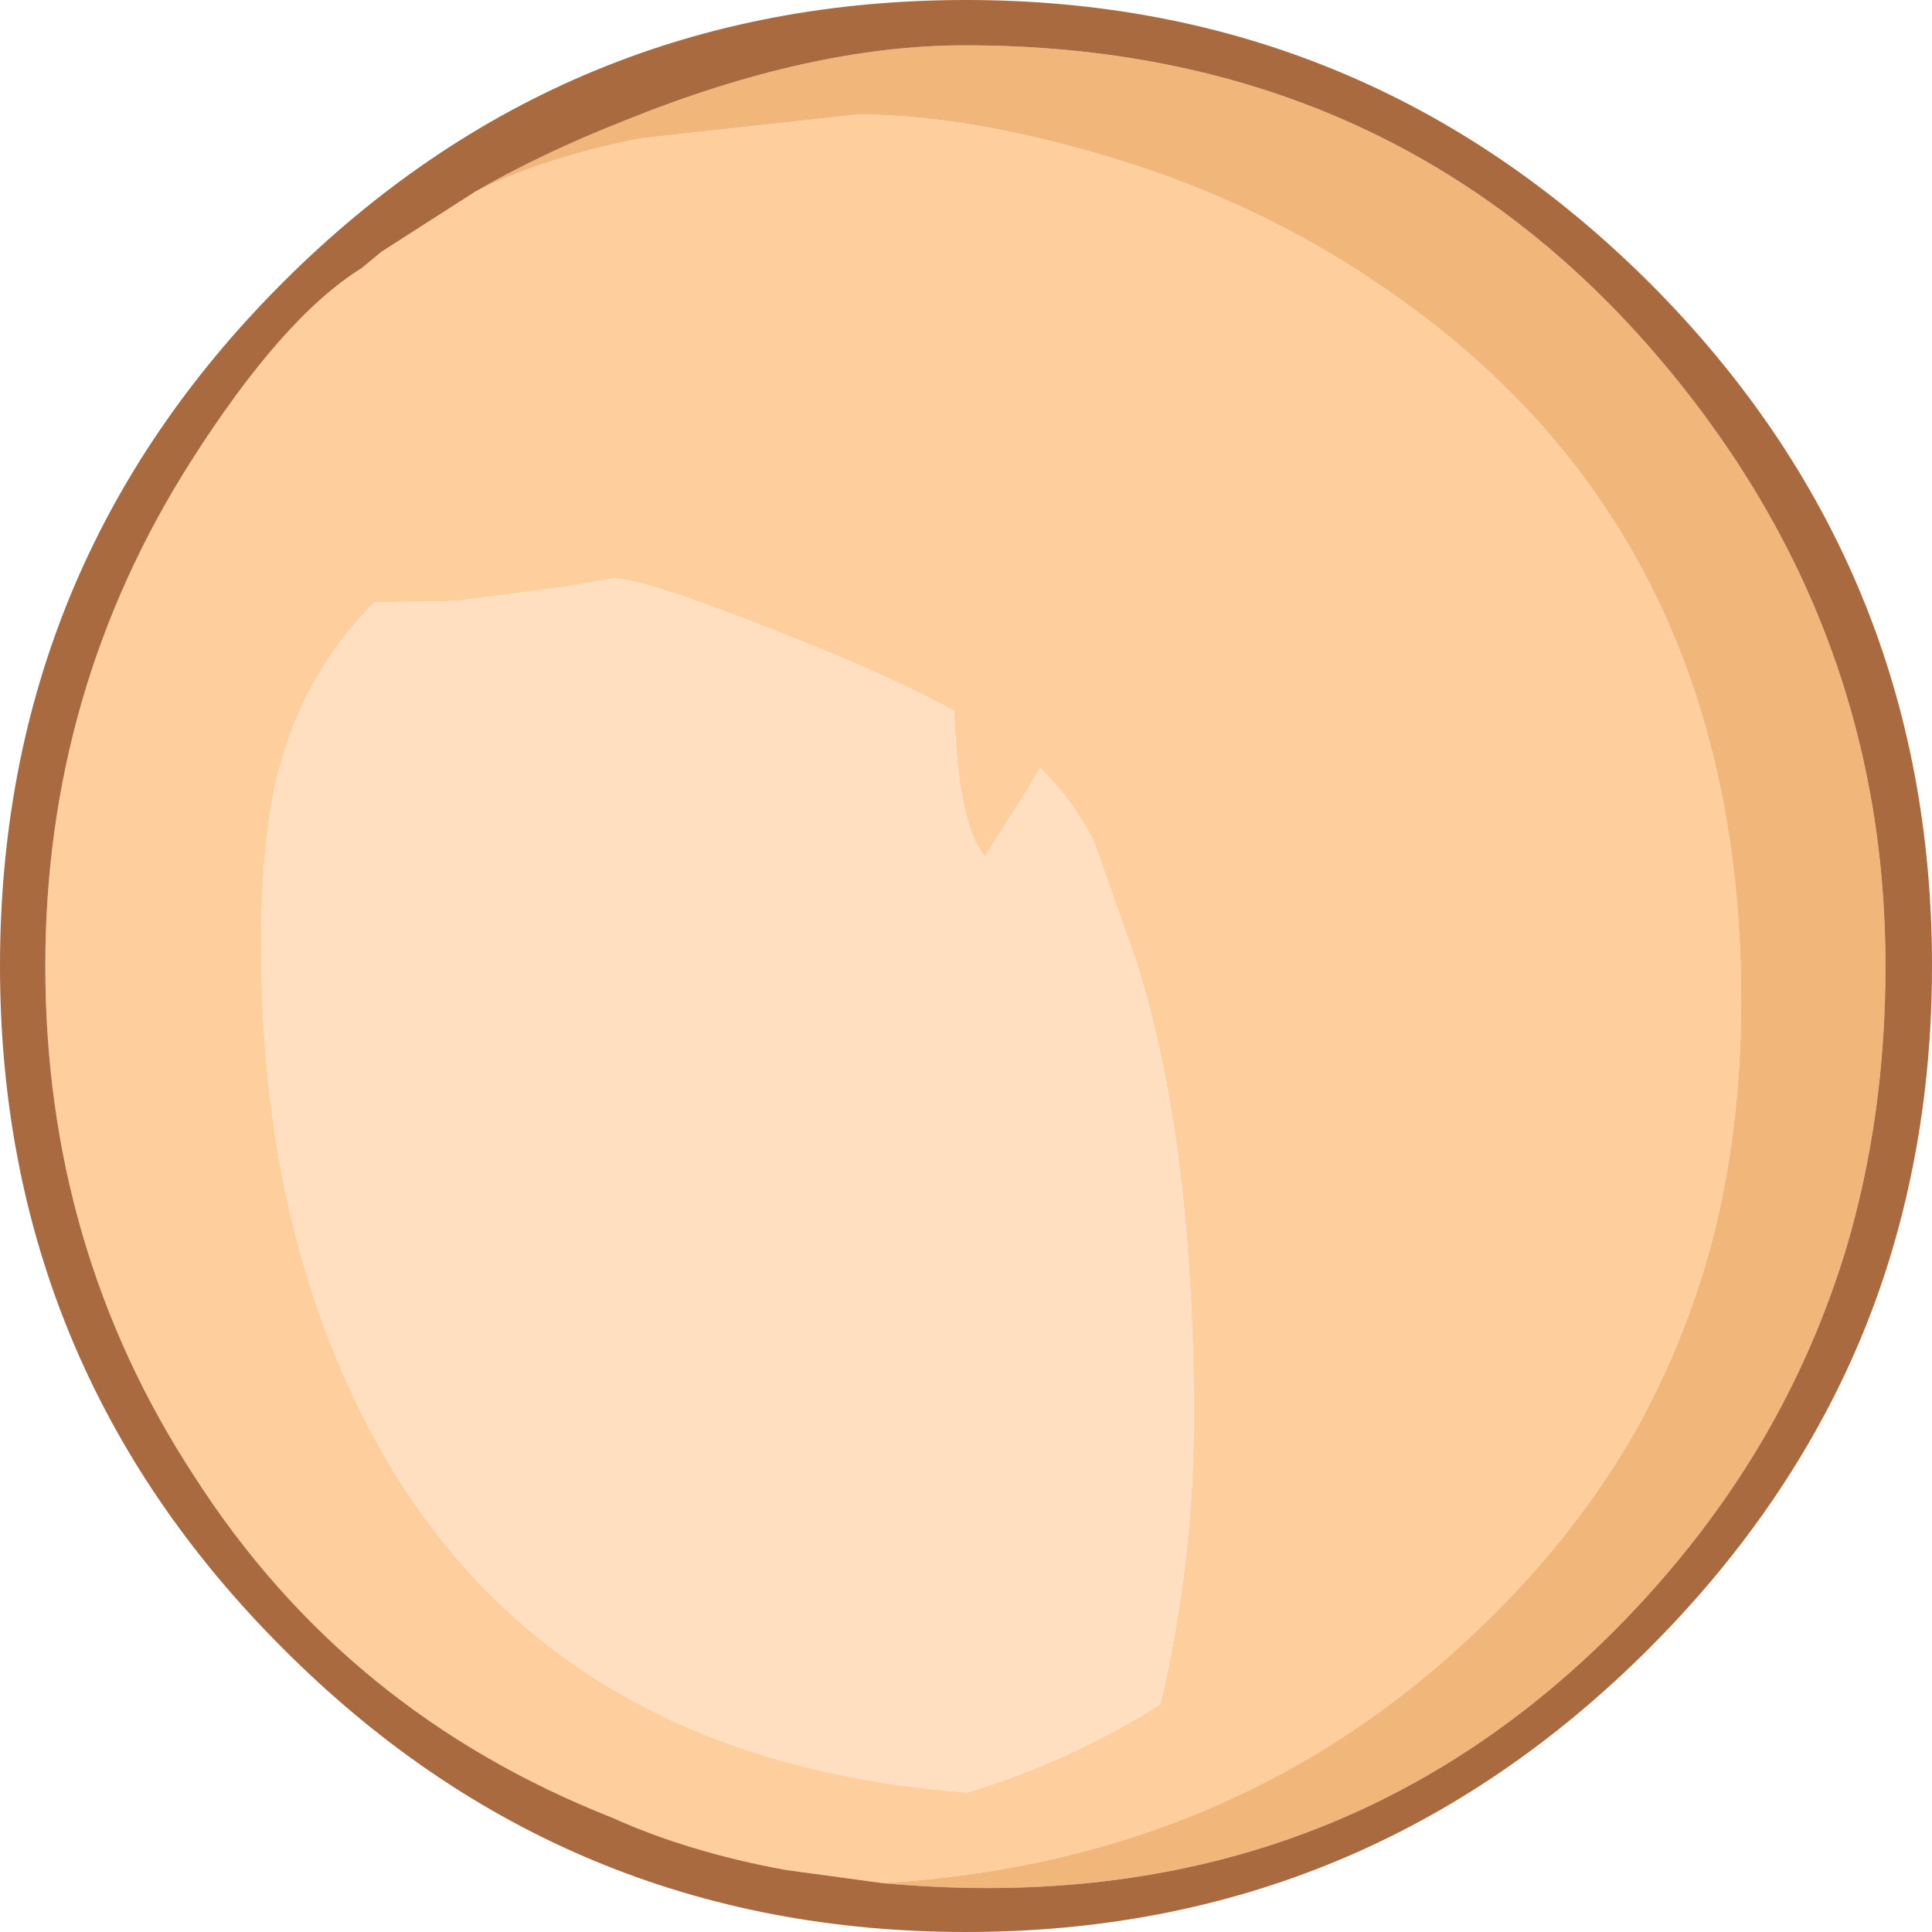 <?xml version="1.0" encoding="UTF-8" standalone="no"?>
<svg xmlns:ffdec="https://www.free-decompiler.com/flash" xmlns:xlink="http://www.w3.org/1999/xlink" ffdec:objectType="shape" height="81.0px" width="81.0px" xmlns="http://www.w3.org/2000/svg">
  <g transform="matrix(1.0, 0.0, 0.0, 1.0, 35.45, 66.5)">
    <path d="M-15.55 -58.45 Q-12.65 -59.9 -8.6 -60.7 L0.5 -61.7 Q4.8 -61.7 10.25 -60.15 17.05 -58.25 22.55 -54.45 37.55 -44.25 37.55 -24.55 37.55 -19.0 36.25 -14.15 35.15 -10.2 33.2 -6.65 30.65 -2.15 26.7 1.65 16.5 11.55 1.55 12.45 L-2.5 11.9 Q-6.6 11.15 -9.8 9.7 -20.95 5.3 -27.3 -4.6 -33.55 -14.15 -33.55 -26.0 -33.55 -37.55 -27.45 -47.15 -23.6 -53.2 -20.3 -55.25 L-19.45 -55.95 -15.55 -58.45 M14.6 -7.05 Q14.6 -18.7 12.15 -26.3 L10.4 -31.25 Q9.5 -33.0 8.15 -34.3 L7.55 -33.3 5.85 -30.6 Q5.15 -31.35 4.8 -33.65 4.6 -35.15 4.55 -36.7 1.7 -38.25 -2.8 -40.0 -8.45 -42.25 -9.75 -42.25 L-11.75 -41.9 -16.35 -41.3 -19.75 -41.25 Q-22.75 -38.25 -23.8 -34.05 -24.5 -31.3 -24.5 -26.85 -24.5 -15.4 -20.1 -6.85 -12.8 7.3 5.1 8.65 9.4 7.35 13.2 4.95 14.6 -1.05 14.6 -7.05" fill="#ffce9d" fill-rule="evenodd" stroke="none"/>
    <path d="M1.55 12.45 Q16.5 11.55 26.7 1.65 30.65 -2.15 33.2 -6.65 35.15 -10.2 36.25 -14.15 37.55 -19.0 37.55 -24.55 37.55 -44.25 22.55 -54.45 17.05 -58.25 10.25 -60.15 4.8 -61.7 0.5 -61.7 L-8.6 -60.7 Q-12.65 -59.9 -15.55 -58.45 -12.8 -60.05 -9.25 -61.45 -1.45 -64.6 5.0 -64.6 22.65 -64.6 33.75 -51.9 43.6 -40.6 43.6 -26.0 43.6 -19.7 41.95 -14.15 40.75 -10.2 38.75 -6.65 36.15 -2.05 32.15 1.95 19.9 14.15 1.55 12.45" fill="#f1b67a" fill-rule="evenodd" stroke="none"/>
    <path d="M-15.55 -58.45 L-19.45 -55.95 -20.3 -55.25 Q-23.6 -53.2 -27.45 -47.15 -33.55 -37.55 -33.55 -26.0 -33.55 -14.15 -27.3 -4.6 -20.95 5.3 -9.8 9.7 -6.6 11.15 -2.5 11.9 L1.55 12.45 Q19.9 14.15 32.15 1.95 36.15 -2.05 38.75 -6.65 40.75 -10.2 41.95 -14.15 43.6 -19.7 43.6 -26.0 43.6 -40.6 33.75 -51.9 22.65 -64.6 5.0 -64.6 -1.45 -64.6 -9.25 -61.45 -12.8 -60.05 -15.55 -58.45 M33.7 -54.65 Q45.55 -42.8 45.55 -26.0 45.55 -19.75 43.9 -14.15 42.75 -10.25 40.75 -6.65 38.0 -1.7 33.7 2.6 21.8 14.5 5.05 14.5 -11.75 14.5 -23.6 2.6 -35.45 -9.25 -35.45 -26.0 -35.45 -42.8 -23.6 -54.65 -11.75 -66.5 5.05 -66.5 21.8 -66.5 33.7 -54.65" fill="#aa6a40" fill-rule="evenodd" stroke="none"/>
    <path d="M14.6 -7.05 Q14.6 -1.05 13.2 4.95 9.4 7.35 5.1 8.65 -12.8 7.3 -20.1 -6.85 -24.5 -15.4 -24.5 -26.85 -24.5 -31.3 -23.8 -34.05 -22.75 -38.25 -19.75 -41.25 L-16.35 -41.3 -11.75 -41.9 -9.75 -42.25 Q-8.45 -42.25 -2.8 -40.0 1.7 -38.25 4.55 -36.7 4.6 -35.15 4.8 -33.65 5.15 -31.35 5.85 -30.6 L7.55 -33.3 8.15 -34.3 Q9.5 -33.0 10.4 -31.25 L12.15 -26.3 Q14.6 -18.7 14.6 -7.05" fill="#ffdfbf" fill-rule="evenodd" stroke="none"/>
  </g>
</svg>
